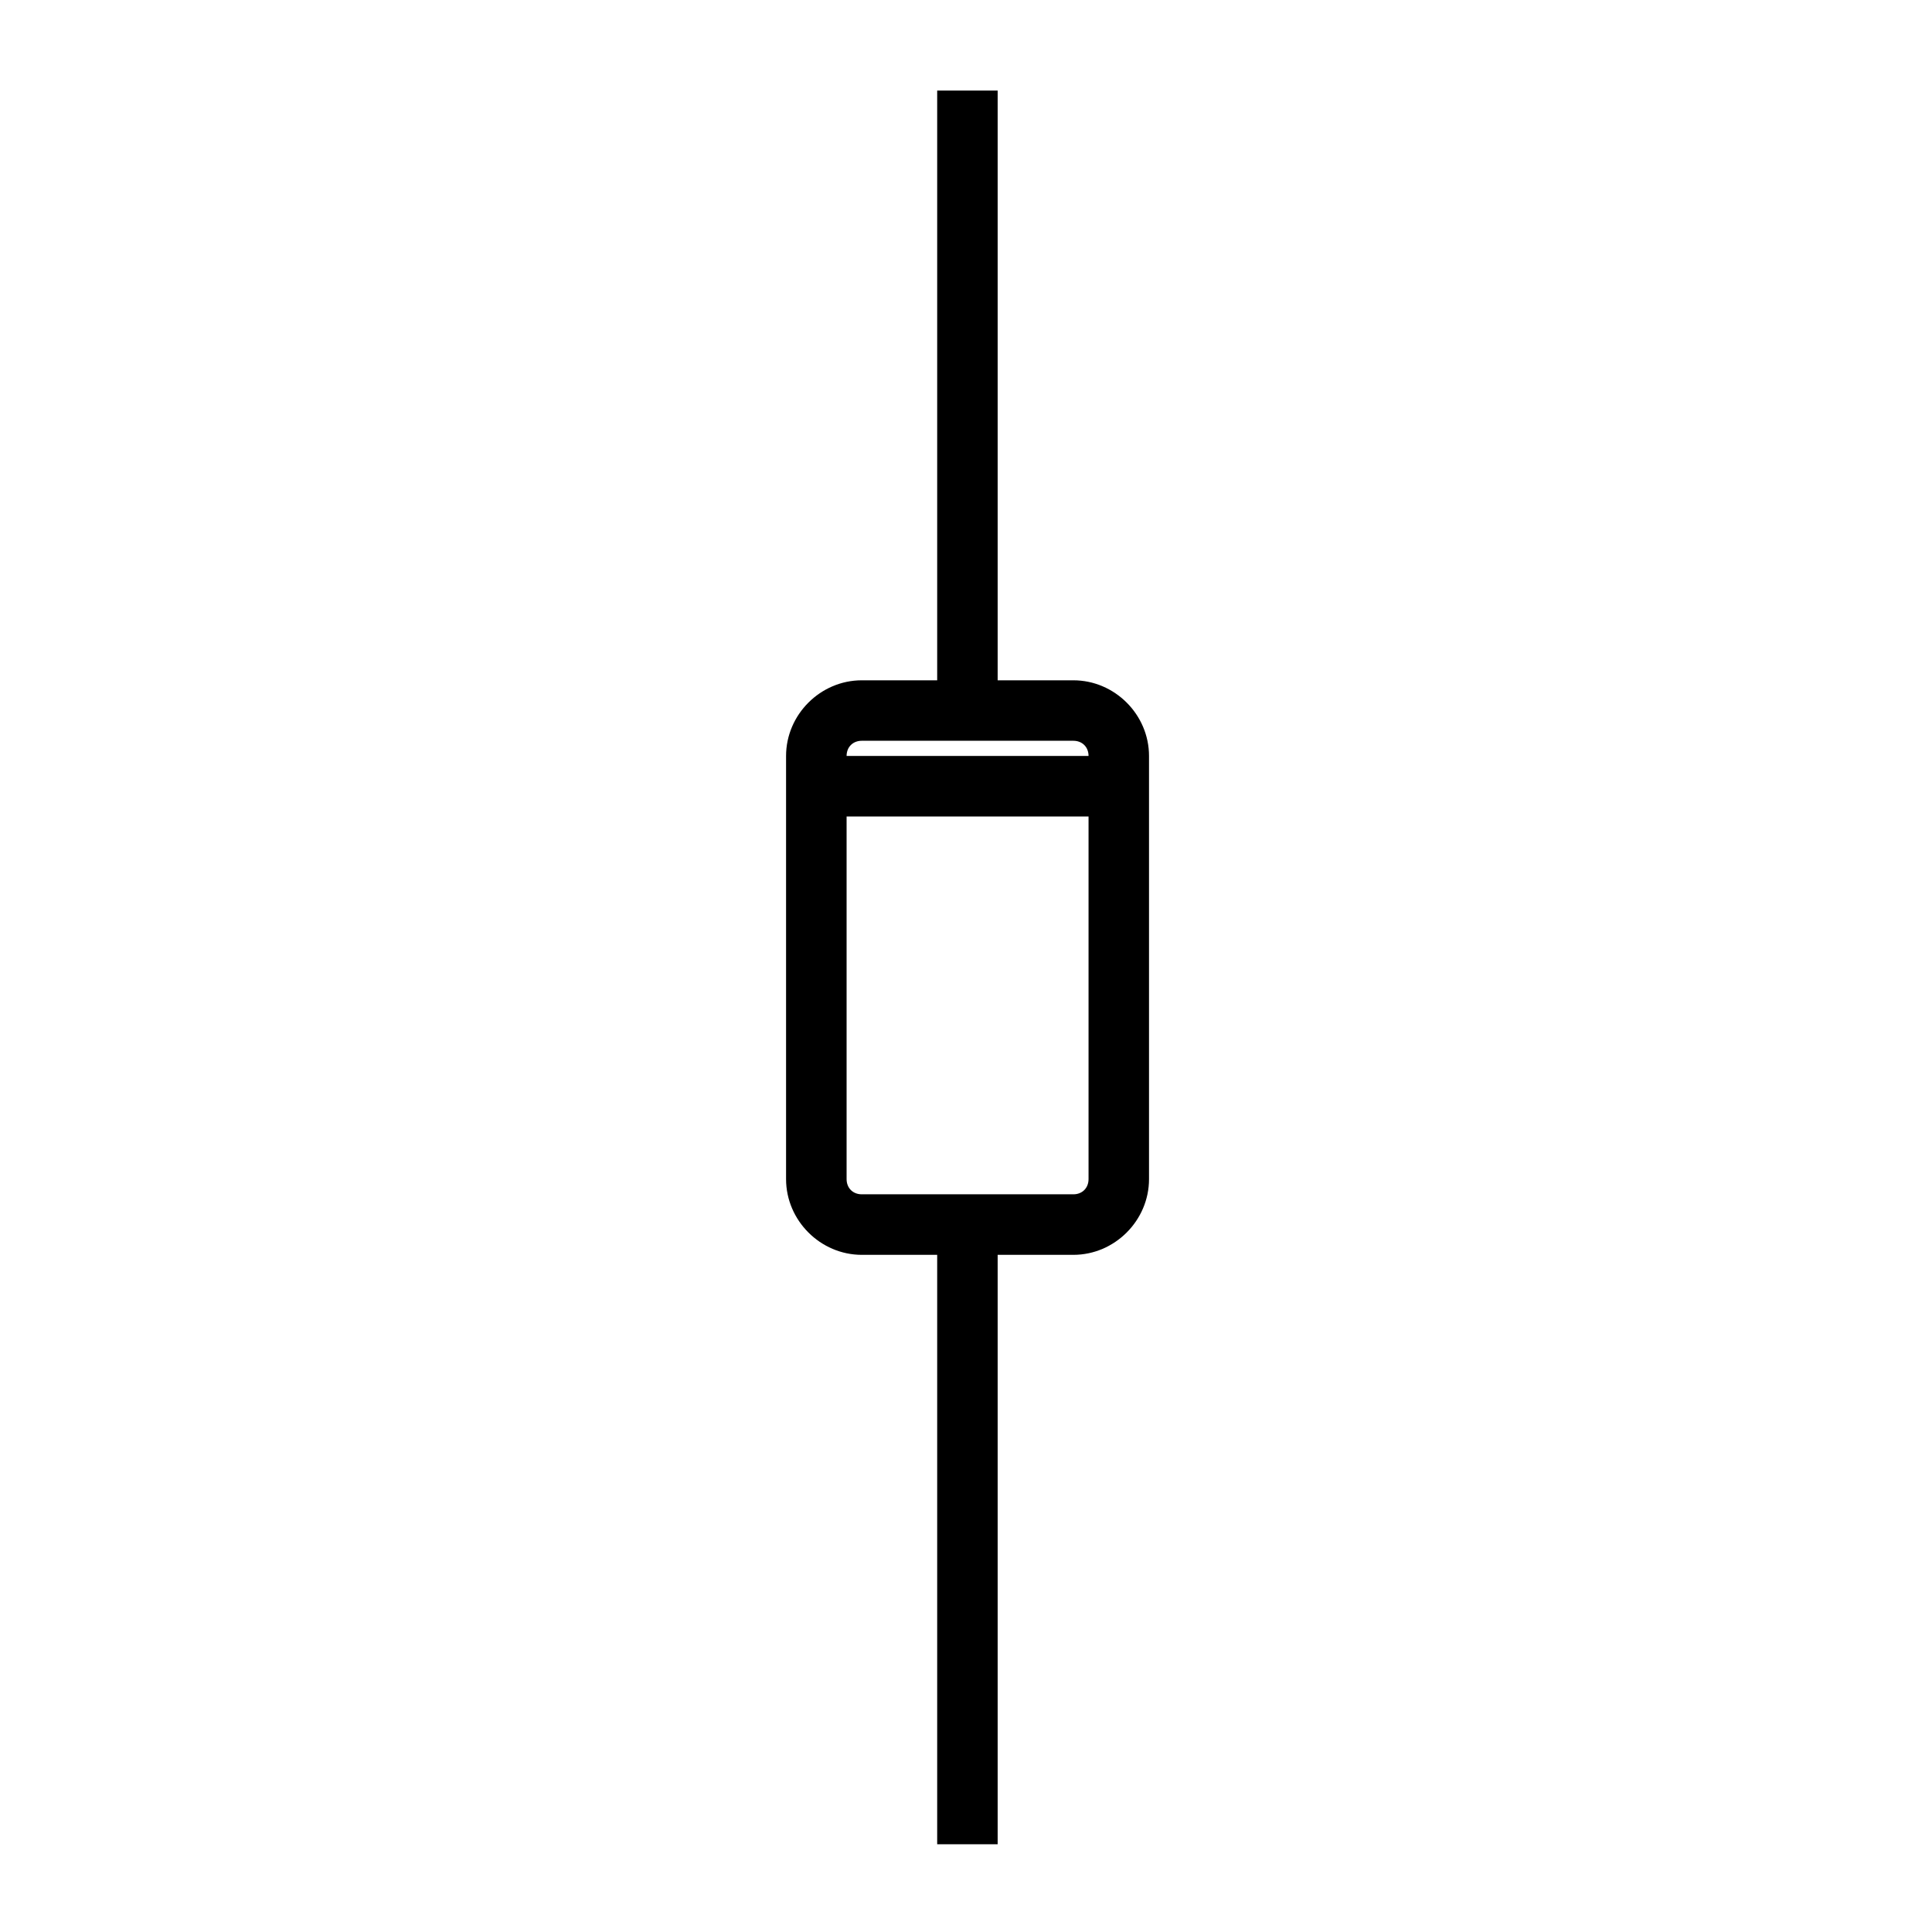 <?xml version="1.0" ?><svg height="64" id="svg8" version="1.1" viewBox="0 0 16.933 16.933" width="64" xmlns="http://www.w3.org/2000/svg" xmlns:cc="http://creativecommons.org/ns#" xmlns:dc="http://purl.org/dc/elements/1.1/" xmlns:inkscape="http://www.inkscape.org/namespaces/inkscape" xmlns:rdf="http://www.w3.org/1999/02/22-rdf-syntax-ns#" xmlns:sodipodi="http://sodipodi.sourceforge.net/DTD/sodipodi-0.dtd" xmlns:svg="http://www.w3.org/2000/svg"><defs id="defs2"/><g id="layer1"/><g id="g954"><path d="M 30.996 2.996 L 30.996 22.5 L 28.502 22.5 C 27.134 22.5 25.998 23.634 25.998 25.002 L 25.998 38.998 C 25.998 40.366 27.134 41.502 28.502 41.502 L 30.996 41.502 L 30.996 60.996 L 32.996 60.996 L 32.996 41.502 L 35.5 41.502 C 36.868 41.502 38.002 40.366 38.002 38.998 L 38.002 25.002 C 38.002 23.634 36.868 22.5 35.5 22.5 L 32.996 22.5 L 32.996 2.996 L 30.996 2.996 z M 28.502 24.5 L 35.5 24.5 C 35.794 24.5 36.002 24.708 36.002 25.002 L 28 25.002 C 28 24.708 28.208 24.5 28.502 24.5 z M 28 27.004 L 36.002 27.004 L 36.002 38.998 C 36.002 39.292 35.794 39.5 35.5 39.5 L 28.502 39.5 C 28.208 39.5 28 39.292 28 38.998 L 28 27.004 z " id="path959" style="color:#000000;font-style:normal;font-variant:normal;font-weight:normal;font-stretch:normal;font-size:medium;line-height:normal;font-family:sans-serif;font-variant-ligatures:normal;font-variant-position:normal;font-variant-caps:normal;font-variant-numeric:normal;font-variant-alternates:normal;font-variant-east-asian:normal;font-feature-settings:normal;font-variation-settings:normal;text-indent:0;text-align:start;text-decoration:none;text-decoration-line:none;text-decoration-style:solid;text-decoration-color:#000000;letter-spacing:normal;word-spacing:normal;text-transform:none;writing-mode:lr-tb;direction:ltr;text-orientation:mixed;dominant-baseline:auto;baseline-shift:baseline;text-anchor:start;white-space:normal;shape-padding:0;shape-margin:0;inline-size:0;clip-rule:nonzero;display:inline;overflow:visible;visibility:visible;opacity:1;isolation:auto;mix-blend-mode:normal;color-interpolation:sRGB;color-interpolation-filters:linearRGB;solid-color:#000000;solid-opacity:1;vector-effect:none;fill:#000000;fill-opacity:1;fill-rule:evenodd;stroke:none;stroke-width:2;stroke-linecap:butt;stroke-linejoin:miter;stroke-miterlimit:4;stroke-dasharray:none;stroke-dashoffset:0;stroke-opacity:1;color-rendering:auto;image-rendering:auto;shape-rendering:auto;text-rendering:auto;enable-background:accumulate;stop-color:#000000;stop-opacity:1" transform="scale(0.265)"/></g></svg>